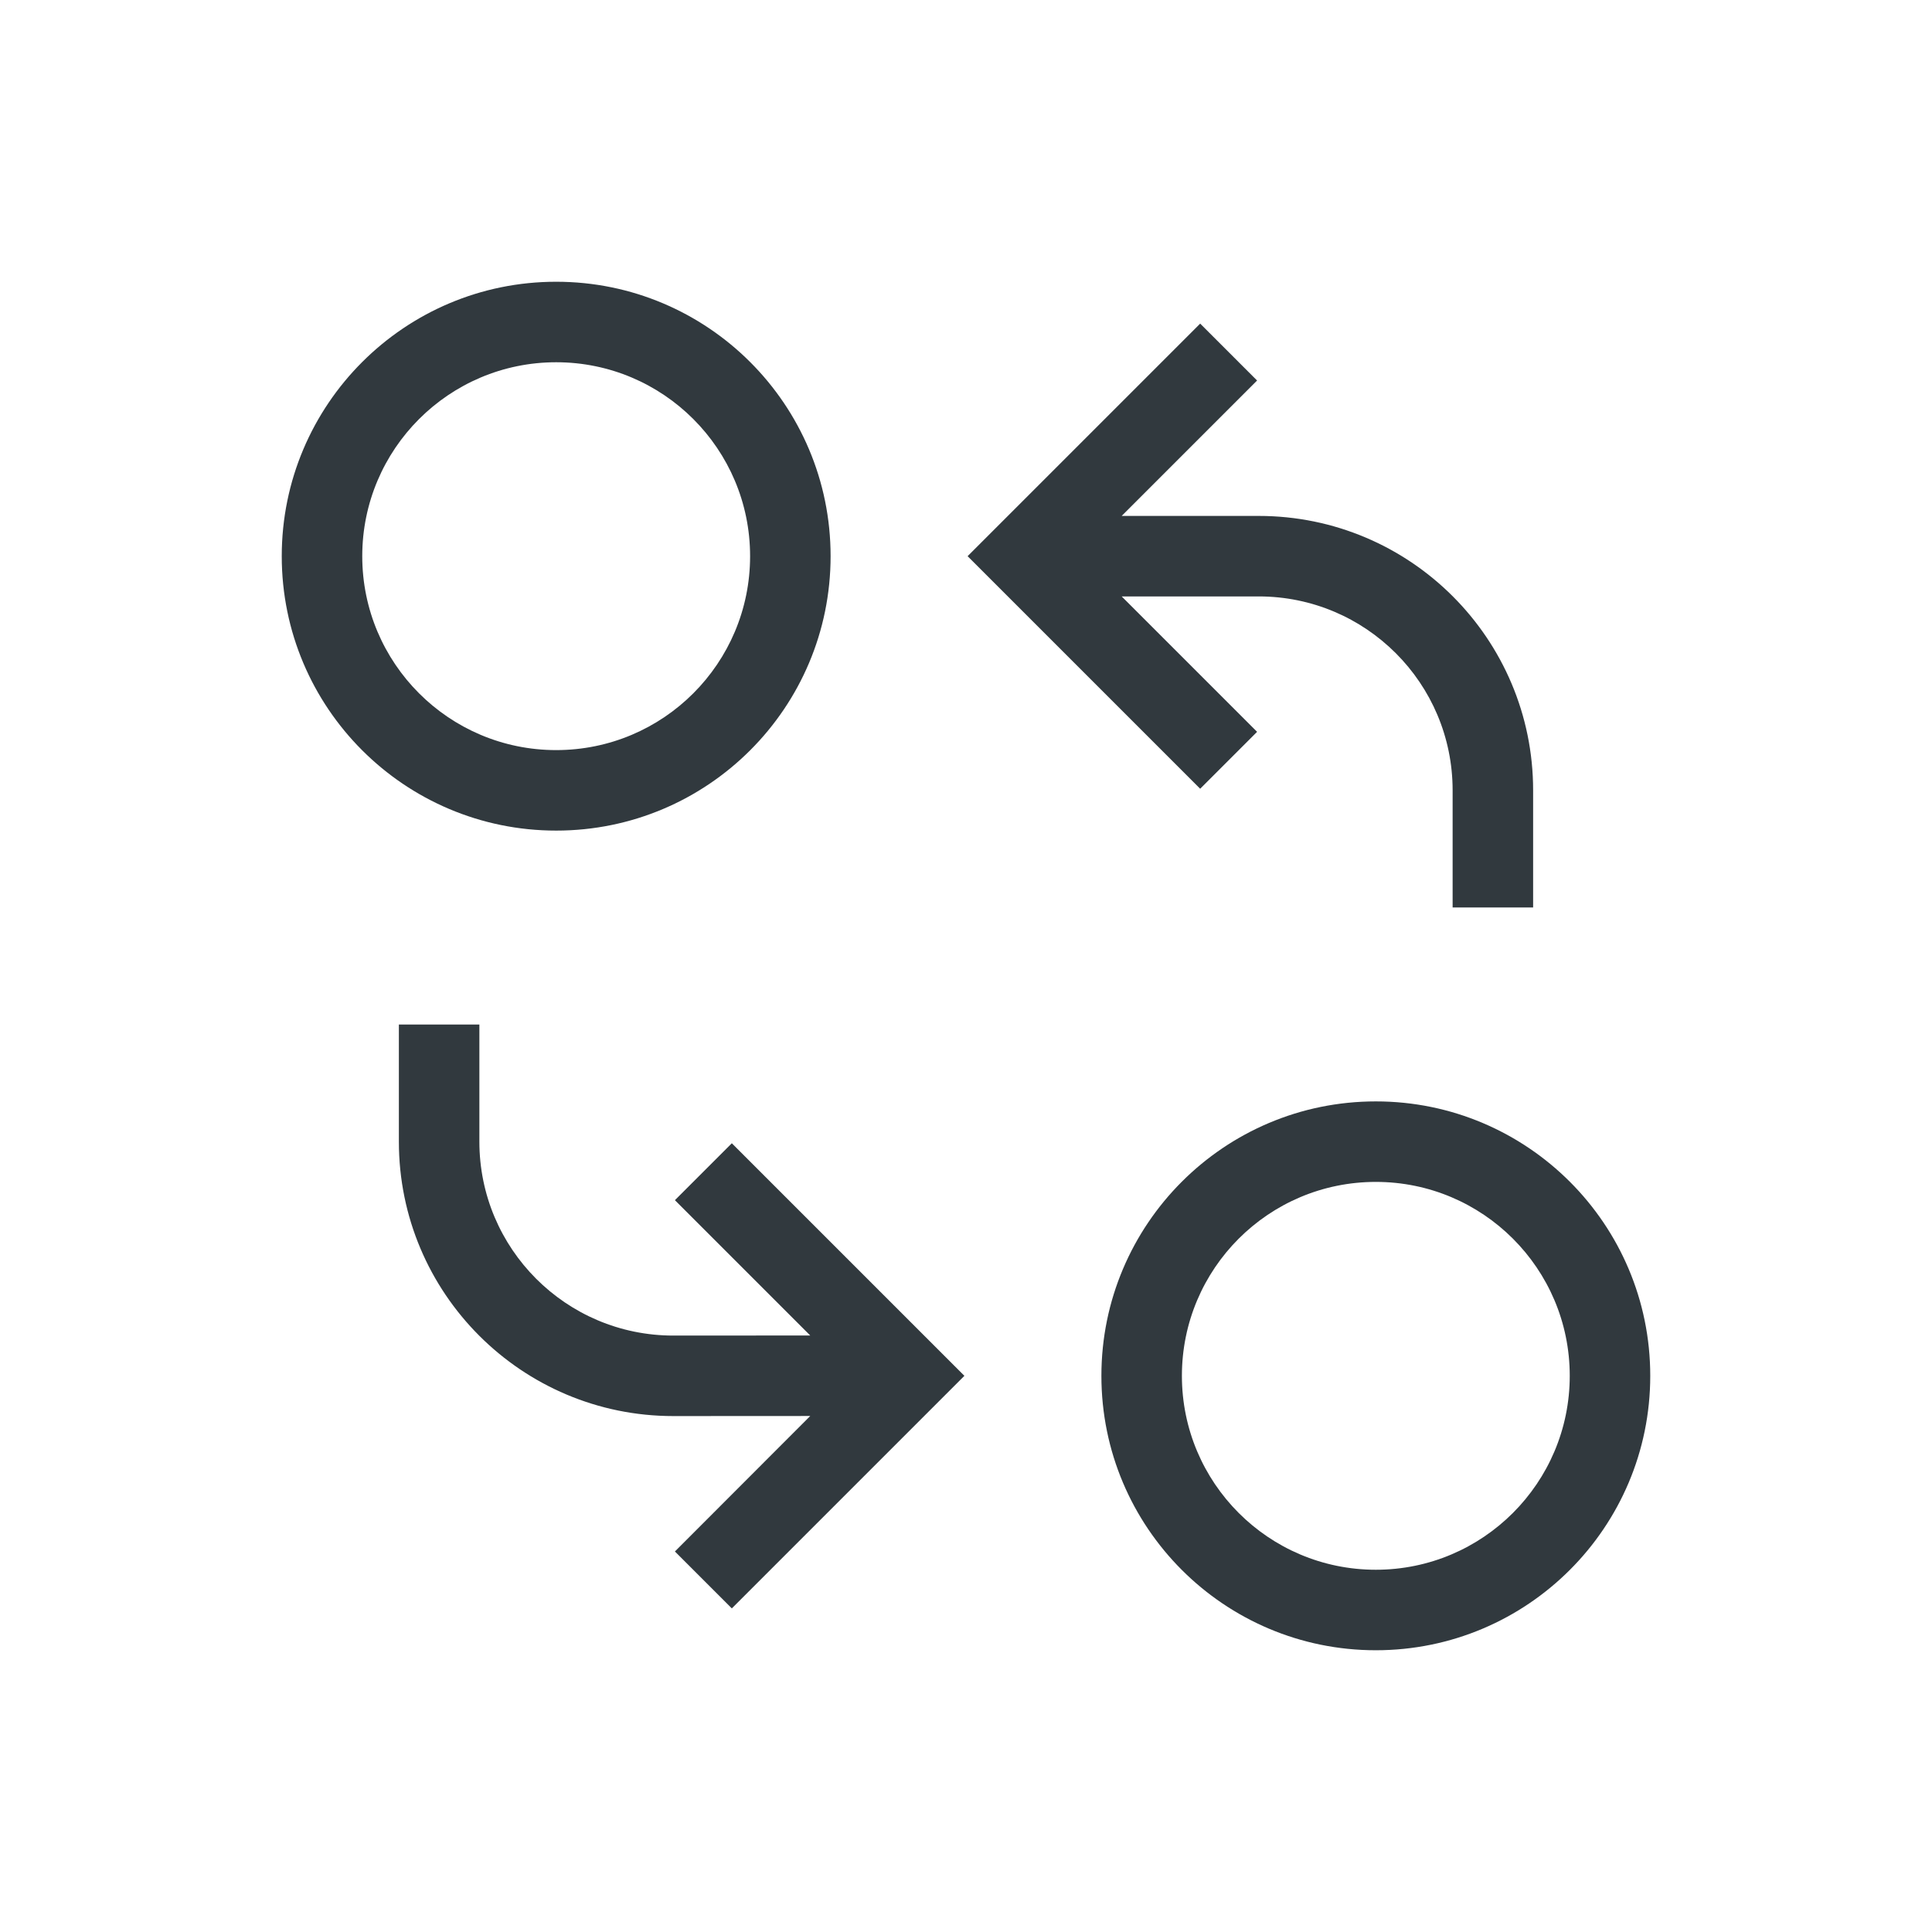 <?xml version="1.0" encoding="UTF-8"?><svg version="1.1" width="24px" height="24px" viewBox="0 0 24.0 24.0" xmlns="http://www.w3.org/2000/svg" xmlns:xlink="http://www.w3.org/1999/xlink"><defs><clipPath id="i0"><path d="M13.591,10.182 C15.474,10.182 17,11.708 17,13.591 C17,15.474 15.474,17 13.591,17 C11.708,17 10.182,15.474 10.182,13.591 C10.182,11.708 11.708,10.182 13.591,10.182 Z M2.455,9.227 L2.455,10.682 C2.455,12.012 3.533,13.091 4.864,13.091 L6.565,13.09 L4.884,11.409 L5.591,10.702 L8.48,13.591 L5.591,16.48 L4.884,15.773 L6.565,14.09 L4.864,14.091 C2.981,14.091 1.455,12.565 1.455,10.682 L1.455,9.227 L2.455,9.227 Z M13.591,11.182 C12.26,11.182 11.182,12.26 11.182,13.591 C11.182,14.921 12.26,16 13.591,16 C14.921,16 16,14.921 16,13.591 C16,12.26 14.921,11.182 13.591,11.182 Z M11.409,0.52 L12.116,1.227 L10.434,2.909 L12.136,2.909 C14.019,2.909 15.545,4.435 15.545,6.318 L15.545,7.773 L14.545,7.773 L14.545,6.318 C14.545,4.988 13.467,3.909 12.136,3.909 L10.434,3.909 L12.116,5.591 L11.409,6.298 L8.52,3.409 L11.409,0.52 Z M3.409,0 C5.292,0 6.818,1.526 6.818,3.409 C6.818,5.292 5.292,6.818 3.409,6.818 C1.526,6.818 0,5.292 0,3.409 C0,1.526 1.526,0 3.409,0 Z M3.409,1 C2.079,1 1,2.079 1,3.409 C1,4.74 2.079,5.818 3.409,5.818 C4.74,5.818 5.818,4.74 5.818,3.409 C5.818,2.079 4.74,1 3.409,1 Z"></path></clipPath><clipPath id="i1"><path d="M24,0 L24,24 L0,24 L0,0 L24,0 Z"></path></clipPath></defs><g transform="translate(3.5 3.5)"><g clip-path="url(#i0)"><g transform="translate(-3.5 -3.5)"><g clip-path="url(#i1)"><polygon points="3.5,3.5 20.5,3.5 20.5,20.5 3.5,20.5 3.5,3.5" stroke="none" fill="#31393E"></polygon></g></g></g></g></svg>